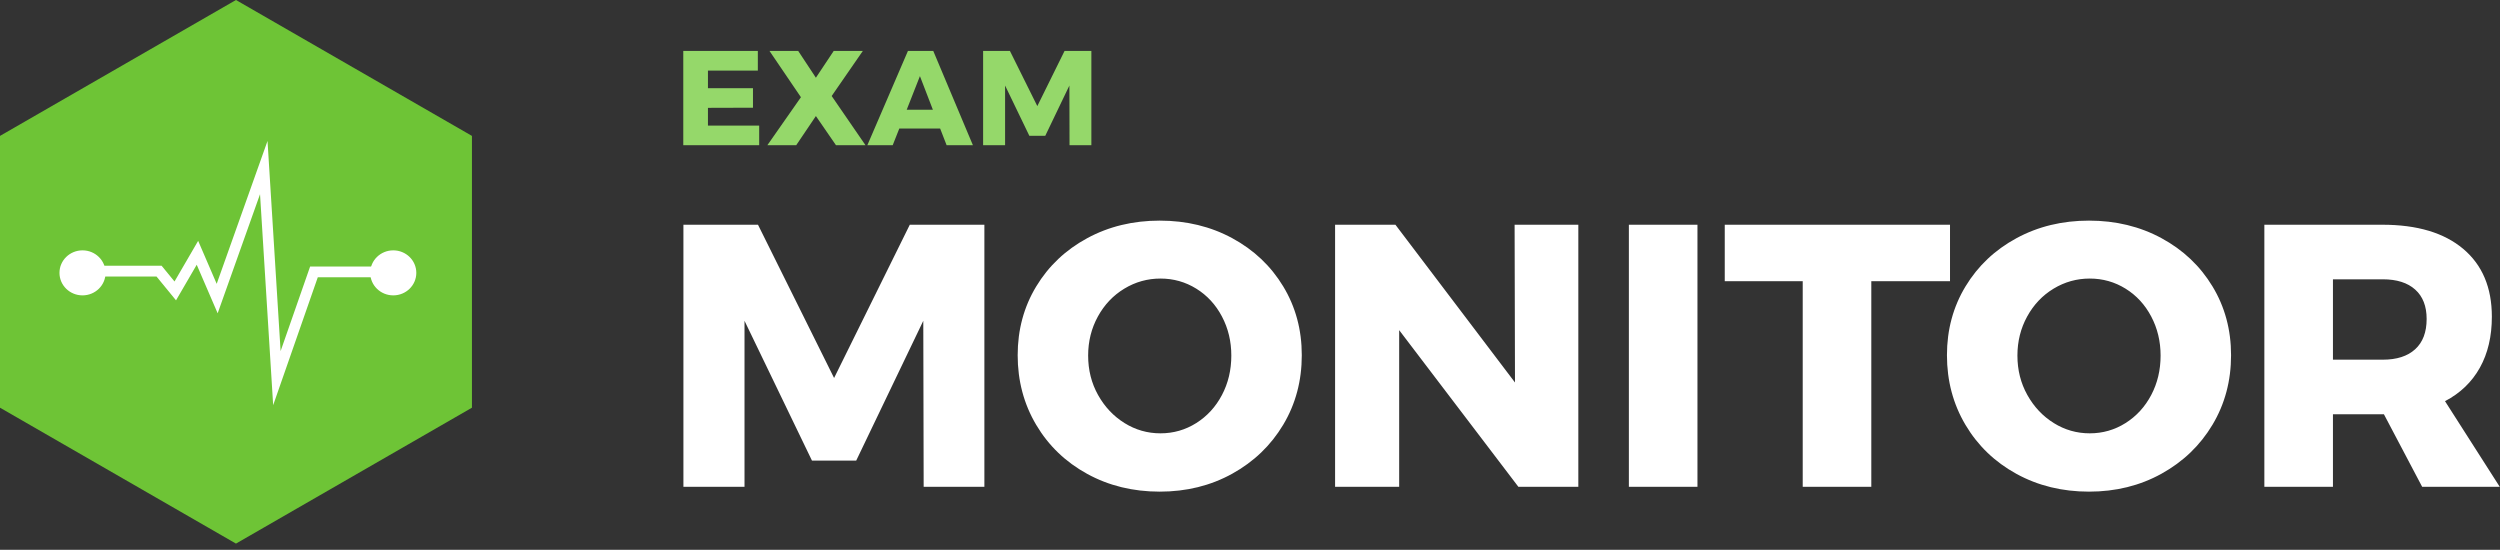 <?xml version="1.0" encoding="UTF-8"?>
<svg width="241px" height="53px" viewBox="0 0 241 53" version="1.1" xmlns="http://www.w3.org/2000/svg" xmlns:xlink="http://www.w3.org/1999/xlink">
    <rect x="0" y="0" width="241" height="53" fill="#333333" stroke="none"/>
    <!-- Generator: Sketch 51.3 (57544) - http://www.bohemiancoding.com/sketch -->
    <title>XRP</title>
    <desc>Created with Sketch.</desc>
    <defs></defs>
    <g id="Page-1" stroke="none" stroke-width="1" fill="none" fill-rule="evenodd">
        <g id="Artboard" transform="translate(0, -1)">
            <g id="XRP" transform="translate(0, 1)">
                <g>
                    <path d="M65.881,21.664 L73.071,21.664 L80.406,36.439 L87.704,21.664 L94.894,21.664 L94.894,46.926 L89.041,46.926 L89.005,30.925 L82.538,44.403 L78.274,44.403 L71.771,30.925 L71.771,46.926 L65.881,46.926 L65.881,21.664 Z M111.798,21.268 C114.375,21.268 116.706,21.832 118.789,22.961 C120.873,24.09 122.511,25.64 123.703,27.61 C124.896,29.58 125.492,31.79 125.492,34.241 C125.492,36.715 124.896,38.95 123.703,40.944 C122.511,42.938 120.873,44.511 118.789,45.665 C116.706,46.818 114.375,47.394 111.798,47.394 C109.221,47.394 106.89,46.824 104.807,45.683 C102.723,44.541 101.085,42.968 99.893,40.962 C98.701,38.956 98.104,36.715 98.104,34.241 C98.104,31.79 98.701,29.58 99.893,27.61 C101.085,25.64 102.723,24.09 104.807,22.961 C106.89,21.832 109.221,21.268 111.798,21.268 Z M111.87,26.853 C110.618,26.853 109.456,27.178 108.384,27.826 C107.312,28.475 106.463,29.37 105.836,30.511 C105.21,31.652 104.897,32.908 104.897,34.277 C104.897,35.67 105.216,36.938 105.854,38.079 C106.493,39.22 107.342,40.121 108.402,40.782 C109.462,41.442 110.618,41.773 111.87,41.773 C113.123,41.773 114.273,41.442 115.321,40.782 C116.369,40.121 117.194,39.22 117.796,38.079 C118.398,36.938 118.699,35.67 118.699,34.277 C118.699,32.908 118.398,31.652 117.796,30.511 C117.194,29.37 116.369,28.475 115.321,27.826 C114.273,27.178 113.123,26.853 111.87,26.853 Z M146.008,21.664 L152.151,21.664 L152.151,46.926 L146.37,46.926 L134.88,31.826 L134.88,46.926 L128.702,46.926 L128.702,21.664 L134.519,21.664 L146.045,36.872 L146.008,21.664 Z M157.023,21.664 L163.635,21.664 L163.635,46.926 L157.023,46.926 L157.023,21.664 Z M166.266,21.664 L187.981,21.664 L187.981,27.106 L180.394,27.106 L180.394,46.926 L173.782,46.926 L173.782,27.106 L166.266,27.106 L166.266,21.664 Z M201.38,21.268 C203.957,21.268 206.288,21.832 208.371,22.961 C210.455,24.09 212.093,25.64 213.285,27.61 C214.478,29.58 215.074,31.79 215.074,34.241 C215.074,36.715 214.478,38.95 213.285,40.944 C212.093,42.938 210.455,44.511 208.371,45.665 C206.288,46.818 203.957,47.394 201.38,47.394 C198.803,47.394 196.472,46.824 194.389,45.683 C192.305,44.541 190.667,42.968 189.475,40.962 C188.283,38.956 187.686,36.715 187.686,34.241 C187.686,31.79 188.283,29.58 189.475,27.61 C190.667,25.64 192.305,24.09 194.389,22.961 C196.472,21.832 198.803,21.268 201.38,21.268 Z M201.452,26.853 C200.2,26.853 199.038,27.178 197.966,27.826 C196.894,28.475 196.045,29.37 195.419,30.511 C194.792,31.652 194.479,32.908 194.479,34.277 C194.479,35.67 194.798,36.938 195.437,38.079 C196.075,39.22 196.924,40.121 197.984,40.782 C199.044,41.442 200.2,41.773 201.452,41.773 C202.705,41.773 203.855,41.442 204.903,40.782 C205.951,40.121 206.776,39.22 207.378,38.079 C207.98,36.938 208.281,35.67 208.281,34.277 C208.281,32.908 207.98,31.652 207.378,30.511 C206.776,29.37 205.951,28.475 204.903,27.826 C203.855,27.178 202.705,26.853 201.452,26.853 Z M233.495,46.926 L229.81,39.935 L224.896,39.935 L224.896,46.926 L218.284,46.926 L218.284,21.664 L229.665,21.664 C233.013,21.664 235.609,22.439 237.451,23.988 C239.294,25.538 240.215,27.718 240.215,30.529 C240.215,32.427 239.83,34.067 239.059,35.448 C238.288,36.83 237.168,37.905 235.699,38.673 L240.974,46.926 L233.495,46.926 Z M224.896,34.673 L229.701,34.673 C231.05,34.673 232.092,34.337 232.826,33.664 C233.561,32.992 233.928,32.019 233.928,30.745 C233.928,29.52 233.561,28.577 232.826,27.916 C232.092,27.256 231.05,26.925 229.701,26.925 L224.896,26.925 L224.896,34.673 Z" id="MONITOR" fill="#FFFFFF"></path>
                    <path d="M65.868,4.913 L73.055,4.913 L73.055,6.806 L68.246,6.806 L68.246,8.504 L72.587,8.504 L72.587,10.383 L68.246,10.396 L68.246,12.107 L73.185,12.107 L73.185,14 L65.868,14 L65.868,4.913 Z M74.181,4.913 L76.949,4.913 L78.652,7.493 L80.368,4.913 L83.175,4.913 L80.173,9.256 L83.435,14 L80.589,14 L78.652,11.187 L76.754,14 L73.973,14 L77.209,9.372 L74.181,4.913 Z M91.254,14 L90.631,12.393 L86.692,12.393 L86.056,14 L83.612,14 L87.524,4.913 L89.968,4.913 L93.789,14 L91.254,14 Z M87.407,10.578 L89.929,10.578 L88.681,7.337 L87.407,10.578 Z M94.772,4.913 L97.358,4.913 L99.997,10.228 L102.622,4.913 L105.208,4.913 L105.208,14 L103.103,14 L103.09,8.244 L100.763,13.093 L99.23,13.093 L96.89,8.244 L96.89,14 L94.772,14 L94.772,4.913 Z" id="EXAM" fill="#95D86A"></path>
                    <g id="icon">
                        <g id="Group-5" fill="#6EC436">
                            <polygon id="Polygon-1" points="22.747 0 45.495 13.101 45.495 39.302 22.747 52.403 -6.45222232e-14 39.302 -7.91698845e-14 13.101"></polygon>
                        </g>
                        <g id="Group-11" transform="translate(5.733, 16.154)" fill="#FFFFFF">
                            <polygon id="Path-45" fill-rule="nonzero" points="9.354 10.501 0.143 10.501 0.143 9.464 9.847 9.464 11.09 10.982 13.369 7.063 15.156 11.208 20.056 -2.566 21.317 17.695 24.163 9.539 32.405 9.539 32.405 10.576 24.902 10.576 20.6 22.906 19.334 2.566 15.249 14.048 13.231 9.368 11.235 12.799"></polygon>
                            <ellipse id="Oval-45" cx="2.222" cy="10.15" rx="2.222" ry="2.17"></ellipse>
                            <ellipse id="Oval-45" cx="32.178" cy="10.15" rx="2.222" ry="2.17"></ellipse>
                        </g>
                    </g>
                </g>
            </g>
        </g>
    </g>
</svg>